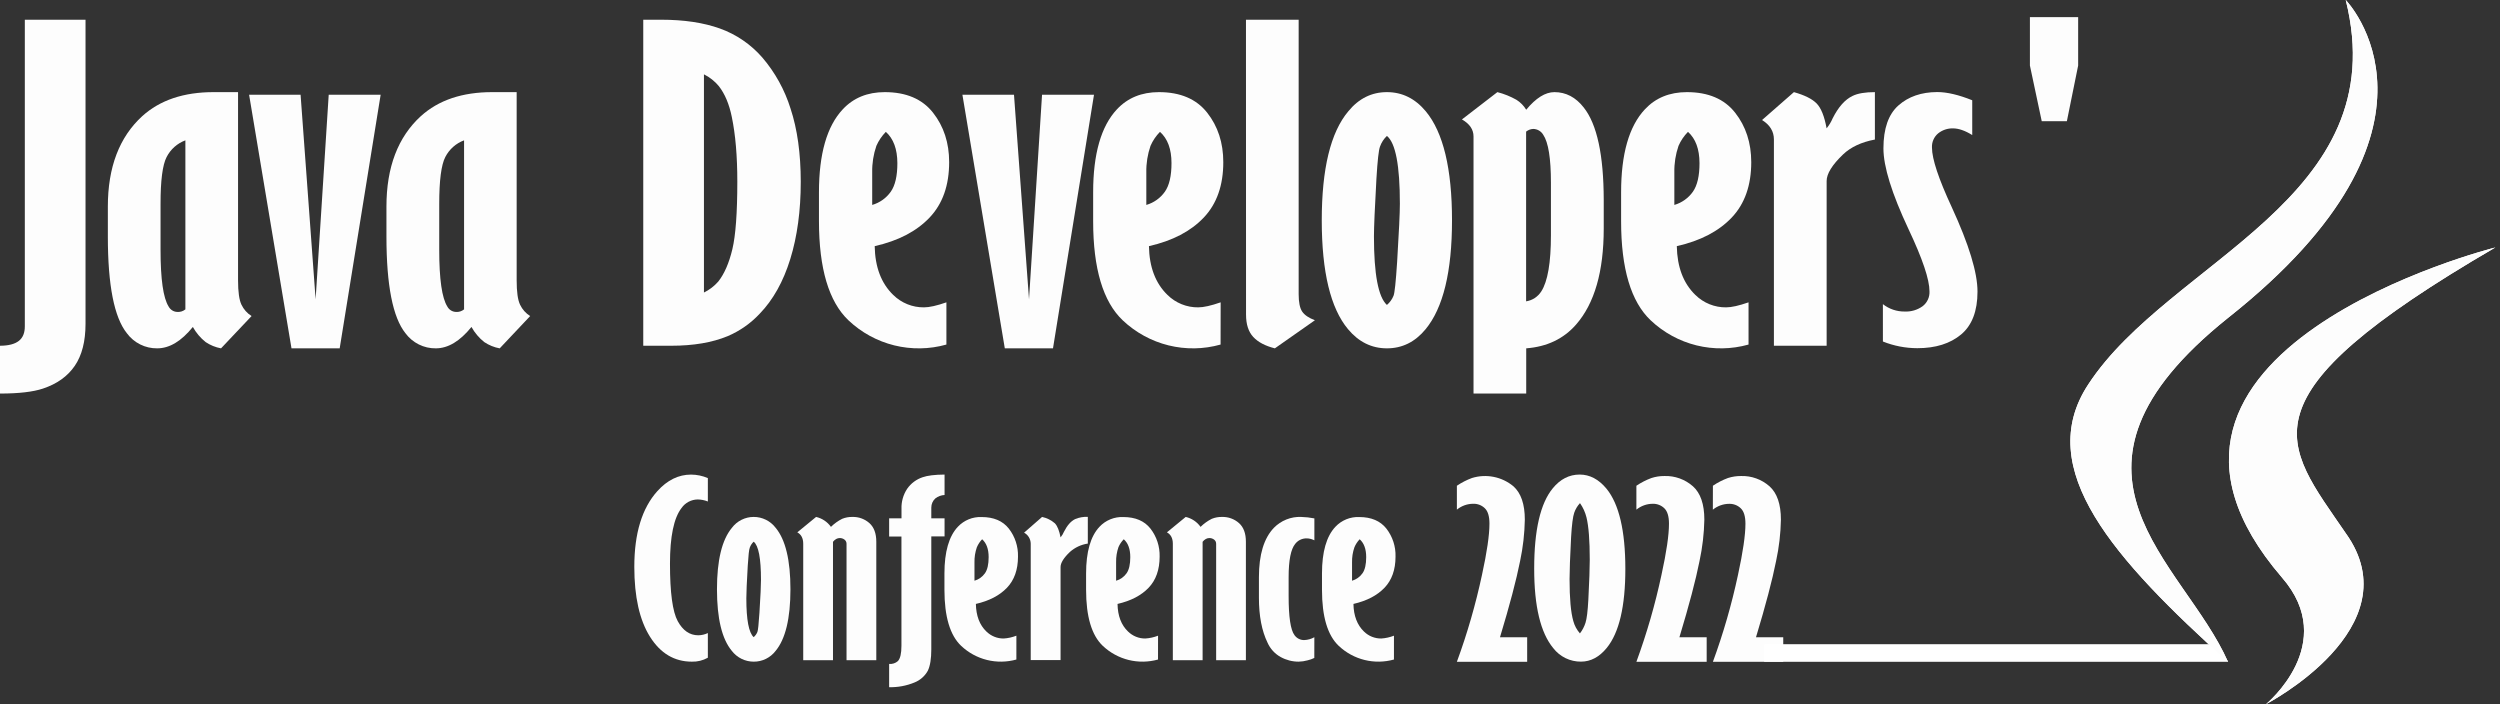 <svg width="142" height="40" viewBox="0 0 142 40" fill="none" xmlns="http://www.w3.org/2000/svg">
<rect x="0" y="0" width="142" height="40" fill="#333333" stroke="none"/>
<path d="M1.41 1.12H4.858V18.389C4.858 19.389 4.654 20.186 4.246 20.781C3.839 21.376 3.238 21.805 2.444 22.07C1.881 22.259 1.066 22.354 0 22.354V19.638C0.492 19.638 0.85 19.538 1.074 19.36C1.299 19.181 1.41 18.908 1.41 18.537V1.12Z" fill="#FDFDFD"/>
<path d="M10.954 18.571C10.3 19.381 9.626 19.786 8.93 19.786C8.594 19.79 8.263 19.714 7.963 19.564C7.662 19.414 7.402 19.194 7.202 18.923C6.485 18.022 6.126 16.197 6.126 13.447V11.731C6.126 9.498 6.778 7.786 8.081 6.596C9.085 5.687 10.435 5.233 12.13 5.233H13.521V15.919C13.521 16.578 13.586 17.043 13.717 17.311C13.843 17.575 14.042 17.798 14.289 17.952L12.555 19.786C12.241 19.728 11.942 19.606 11.677 19.428C11.383 19.192 11.137 18.901 10.954 18.571ZM10.53 7.971C10.069 8.142 9.689 8.48 9.464 8.919C9.233 9.362 9.118 10.25 9.119 11.583V14.196C9.119 15.855 9.272 16.927 9.578 17.412C9.627 17.502 9.697 17.577 9.783 17.631C9.869 17.685 9.968 17.715 10.069 17.718C10.236 17.731 10.4 17.678 10.53 17.572V7.971Z" fill="#FDFDFD"/>
<path d="M18.671 5.381H21.621L19.294 19.786H16.557L14.149 5.381H17.073L17.927 17.003L18.671 5.381Z" fill="#FDFDFD"/>
<path d="M26.779 18.571C26.125 19.381 25.45 19.786 24.754 19.786C24.418 19.79 24.087 19.714 23.787 19.564C23.486 19.414 23.226 19.194 23.026 18.923C22.309 18.022 21.951 16.197 21.95 13.447V11.731C21.95 9.498 22.602 7.786 23.905 6.596C24.909 5.687 26.259 5.233 27.955 5.233H29.346V15.919C29.346 16.578 29.41 17.041 29.542 17.311C29.668 17.575 29.866 17.798 30.113 17.952L28.383 19.787C28.069 19.729 27.77 19.607 27.504 19.429C27.209 19.194 26.963 18.902 26.779 18.571V18.571ZM26.359 7.971C25.898 8.142 25.518 8.48 25.293 8.919C25.063 9.362 24.948 10.25 24.948 11.583V14.196C24.948 15.855 25.102 16.927 25.409 17.412C25.457 17.502 25.527 17.578 25.613 17.631C25.7 17.685 25.798 17.715 25.899 17.718C26.065 17.731 26.23 17.678 26.359 17.572V7.971Z" fill="#FDFDFD"/>
<path d="M36.537 1.12H37.556C38.851 1.12 39.963 1.287 40.892 1.62C41.824 1.954 42.654 2.524 43.306 3.274C44.028 4.12 44.572 5.105 44.904 6.171C45.289 7.334 45.482 8.718 45.483 10.323C45.483 11.967 45.284 13.431 44.888 14.714C44.491 15.997 43.912 17.033 43.149 17.821C42.637 18.368 42.019 18.801 41.332 19.093C40.455 19.456 39.389 19.638 38.135 19.638H36.537V1.12ZM39.984 4.222V16.616C40.293 16.464 40.57 16.252 40.798 15.992C41.144 15.553 41.41 14.941 41.598 14.157C41.785 13.373 41.879 12.095 41.88 10.323C41.88 8.868 41.775 7.641 41.566 6.641C41.419 5.915 41.173 5.332 40.83 4.892C40.597 4.612 40.309 4.384 39.984 4.222V4.222Z" fill="#FDFDFD"/>
<path d="M53.756 19.571C52.79 19.843 51.77 19.858 50.796 19.618C49.822 19.377 48.925 18.887 48.193 18.195C47.076 17.132 46.518 15.254 46.517 12.561V10.925C46.517 8.743 46.967 7.172 47.868 6.21C48.474 5.559 49.269 5.234 50.252 5.233C51.467 5.233 52.381 5.621 52.993 6.397C53.605 7.173 53.912 8.111 53.912 9.209C53.912 10.528 53.542 11.577 52.802 12.356C52.063 13.136 51.023 13.678 49.683 13.981C49.703 15.169 50.054 16.093 50.736 16.753C51.202 17.212 51.831 17.465 52.482 17.458C52.786 17.458 53.211 17.363 53.756 17.173V19.571ZM50.316 7.489C50.091 7.719 49.908 7.988 49.778 8.284C49.611 8.77 49.531 9.281 49.541 9.795V11.64C49.966 11.518 50.338 11.254 50.595 10.891C50.846 10.535 50.971 9.993 50.971 9.266C50.968 8.471 50.75 7.879 50.316 7.489Z" fill="#FDFDFD"/>
<path d="M59.188 5.381H62.139L59.81 19.786H57.073L54.665 5.381H57.595L58.448 17.003L59.188 5.381Z" fill="#FDFDFD"/>
<path d="M69.329 19.571C68.363 19.842 67.345 19.858 66.372 19.617C65.398 19.376 64.503 18.886 63.771 18.195C62.651 17.132 62.091 15.254 62.091 12.561V10.925C62.091 8.743 62.541 7.172 63.441 6.21C64.049 5.559 64.843 5.234 65.825 5.233C67.039 5.233 67.952 5.621 68.565 6.397C69.177 7.173 69.483 8.111 69.483 9.209C69.483 10.528 69.114 11.577 68.375 12.356C67.637 13.136 66.598 13.678 65.26 13.981C65.28 15.169 65.632 16.093 66.314 16.753C66.544 16.98 66.817 17.159 67.117 17.28C67.416 17.401 67.737 17.462 68.059 17.458C68.363 17.458 68.787 17.363 69.333 17.173L69.329 19.571ZM65.887 7.489C65.661 7.719 65.478 7.988 65.349 8.284C65.182 8.77 65.101 9.281 65.111 9.795V11.64C65.536 11.517 65.907 11.253 66.164 10.891C66.415 10.535 66.541 9.993 66.541 9.266C66.541 8.471 66.323 7.879 65.887 7.489Z" fill="#FDFDFD"/>
<path d="M70.771 1.12H73.764V16.713C73.764 17.176 73.832 17.505 73.967 17.702C74.103 17.899 74.344 18.061 74.687 18.19L72.412 19.786C71.866 19.649 71.457 19.433 71.184 19.138C70.911 18.843 70.775 18.421 70.775 17.873L70.771 1.12Z" fill="#FDFDFD"/>
<path d="M78.777 5.233C79.644 5.233 80.381 5.596 80.986 6.324C81.978 7.521 82.474 9.585 82.474 12.516C82.474 15.431 81.972 17.495 80.968 18.707C80.372 19.427 79.641 19.787 78.774 19.786C77.908 19.785 77.171 19.422 76.566 18.695C75.574 17.506 75.077 15.447 75.076 12.516C75.076 9.585 75.577 7.521 76.582 6.324C77.178 5.596 77.909 5.233 78.777 5.233ZM78.777 7.721C78.6 7.887 78.466 8.094 78.385 8.323C78.311 8.505 78.243 9.115 78.181 10.152C78.088 11.81 78.041 12.901 78.04 13.424C78.04 15.576 78.286 16.875 78.777 17.321C78.943 17.18 79.072 17.001 79.153 16.798C79.216 16.646 79.284 16.006 79.357 14.879C79.46 13.191 79.513 12.089 79.513 11.572C79.513 9.399 79.268 8.116 78.777 7.721V7.721Z" fill="#FDFDFD"/>
<path d="M85.051 5.233C85.431 5.33 85.796 5.477 86.138 5.671C86.362 5.812 86.551 6.005 86.689 6.233C87.239 5.567 87.773 5.234 88.291 5.233C88.945 5.233 89.501 5.524 89.957 6.107C90.71 7.056 91.088 8.805 91.092 11.357V12.982C91.092 15.421 90.569 17.238 89.521 18.435C88.814 19.244 87.87 19.695 86.689 19.786V22.354H83.696V7.75C83.696 7.356 83.477 7.034 83.038 6.784L85.051 5.233ZM86.683 7.472V17.116C86.859 17.089 87.027 17.025 87.176 16.927C87.325 16.829 87.451 16.7 87.547 16.549C87.911 15.98 88.093 14.916 88.093 13.356V10.38C88.093 8.993 87.947 8.084 87.654 7.652C87.596 7.554 87.513 7.472 87.415 7.415C87.317 7.357 87.205 7.326 87.092 7.323C86.945 7.328 86.804 7.38 86.689 7.472H86.683Z" fill="#FDFDFD"/>
<path d="M99.317 19.571C98.351 19.842 97.332 19.858 96.359 19.617C95.386 19.376 94.49 18.886 93.759 18.195C92.638 17.135 92.078 15.257 92.079 12.561V10.925C92.079 8.743 92.529 7.172 93.429 6.21C94.036 5.559 94.831 5.234 95.813 5.233C97.028 5.233 97.941 5.621 98.552 6.397C99.164 7.173 99.47 8.111 99.471 9.209C99.471 10.528 99.102 11.577 98.363 12.356C97.624 13.136 96.584 13.678 95.243 13.981C95.264 15.169 95.616 16.093 96.297 16.753C96.528 16.98 96.801 17.159 97.101 17.28C97.4 17.401 97.72 17.462 98.043 17.458C98.347 17.458 98.772 17.363 99.317 17.173V19.571ZM95.878 7.489C95.652 7.719 95.469 7.988 95.34 8.284C95.173 8.77 95.093 9.281 95.103 9.795V11.64C95.528 11.517 95.899 11.253 96.156 10.891C96.406 10.535 96.532 9.993 96.532 9.266C96.529 8.471 96.312 7.879 95.878 7.489Z" fill="#FDFDFD"/>
<path d="M103.751 7.289C103.892 7.118 104.008 6.926 104.095 6.721C104.419 6.078 104.795 5.654 105.225 5.449C105.517 5.305 105.94 5.233 106.494 5.233V7.926C105.732 8.07 105.131 8.35 104.692 8.766C104.065 9.365 103.752 9.871 103.753 10.285V19.638H100.758V7.921C100.758 7.465 100.534 7.097 100.085 6.817L101.894 5.233C102.497 5.402 102.926 5.615 103.182 5.874C103.437 6.133 103.627 6.605 103.751 7.289Z" fill="#FDFDFD"/>
<path d="M106.948 17.275C107.301 17.552 107.737 17.7 108.185 17.695C108.548 17.712 108.907 17.607 109.204 17.394C109.332 17.296 109.435 17.168 109.503 17.02C109.572 16.873 109.603 16.711 109.595 16.549C109.595 15.874 109.198 14.696 108.404 13.016C107.453 10.991 106.978 9.461 106.979 8.426C106.979 7.304 107.263 6.492 107.832 5.988C108.401 5.485 109.135 5.232 110.033 5.229C110.587 5.229 111.25 5.384 112.023 5.695V7.671C111.616 7.418 111.25 7.292 110.927 7.292C110.623 7.285 110.327 7.385 110.088 7.575C109.971 7.673 109.878 7.796 109.817 7.937C109.755 8.077 109.728 8.23 109.736 8.383C109.736 9.027 110.112 10.159 110.865 11.779C111.836 13.889 112.322 15.483 112.322 16.562C112.322 17.668 112.011 18.48 111.39 18.999C110.768 19.518 109.94 19.777 108.906 19.777C108.236 19.776 107.572 19.648 106.949 19.398L106.948 17.275Z" fill="#FDFDFD"/>
<path d="M115.299 0.973H118.039V3.722L117.398 6.886H115.971L115.299 3.722V0.973Z" fill="#FDFDFD"/>
<path d="M40.206 37.358C39.928 37.515 39.613 37.593 39.295 37.582C38.304 37.582 37.511 37.109 36.918 36.164C36.325 35.218 36.029 33.896 36.029 32.198C36.029 30.299 36.465 28.864 37.339 27.895C37.904 27.27 38.541 26.957 39.25 26.957C39.578 26.958 39.904 27.026 40.206 27.156V28.485C40.023 28.411 39.828 28.372 39.631 28.369C39.45 28.371 39.273 28.416 39.112 28.501C38.952 28.585 38.814 28.707 38.71 28.857C38.273 29.421 38.055 30.476 38.055 32.02C38.055 33.656 38.201 34.741 38.493 35.278C38.785 35.814 39.173 36.083 39.658 36.084C39.847 36.083 40.035 36.04 40.206 35.957V37.358Z" fill="#FDFDFD"/>
<path d="M42.809 29.362C43.049 29.361 43.287 29.416 43.503 29.523C43.72 29.63 43.909 29.786 44.056 29.978C44.617 30.653 44.898 31.819 44.897 33.476C44.896 35.133 44.614 36.299 44.052 36.974C43.906 37.164 43.718 37.318 43.503 37.424C43.289 37.529 43.053 37.584 42.814 37.582C42.573 37.583 42.335 37.528 42.118 37.421C41.902 37.314 41.712 37.158 41.565 36.966C41.005 36.291 40.725 35.128 40.724 33.476C40.723 31.824 41.007 30.658 41.574 29.978C41.718 29.786 41.905 29.631 42.12 29.524C42.334 29.417 42.57 29.361 42.809 29.362V29.362ZM42.809 30.768C42.709 30.861 42.633 30.977 42.587 31.107C42.545 31.209 42.507 31.555 42.472 32.141C42.418 33.077 42.391 33.693 42.392 33.988C42.392 35.205 42.531 35.939 42.809 36.19C42.902 36.11 42.975 36.009 43.021 35.894C43.056 35.81 43.094 35.448 43.136 34.81C43.196 33.857 43.225 33.235 43.224 32.943C43.224 31.715 43.086 30.989 42.809 30.768Z" fill="#FDFDFD"/>
<path d="M46.354 29.362C46.694 29.439 46.994 29.64 47.198 29.926C47.386 29.741 47.601 29.586 47.836 29.468C48.021 29.393 48.219 29.357 48.419 29.362C48.772 29.352 49.115 29.477 49.38 29.711C49.643 29.945 49.774 30.298 49.774 30.774V37.499H48.083V30.889C48.084 30.843 48.074 30.797 48.054 30.756C48.035 30.715 48.005 30.679 47.969 30.651C47.89 30.591 47.793 30.559 47.694 30.561C47.626 30.562 47.559 30.58 47.499 30.613C47.427 30.653 47.364 30.708 47.314 30.774V37.499H45.623V30.887C45.623 30.574 45.51 30.358 45.287 30.237L46.354 29.362Z" fill="#FDFDFD"/>
<path d="M53.651 26.955V28.116C53.461 28.125 53.279 28.193 53.129 28.309C53.056 28.374 52.998 28.454 52.958 28.544C52.919 28.634 52.898 28.731 52.898 28.829V29.443H53.651V30.469H52.898V36.884C52.898 37.422 52.831 37.828 52.699 38.1C52.532 38.402 52.266 38.636 51.947 38.763C51.489 38.953 50.998 39.045 50.503 39.032V37.711C50.593 37.72 50.682 37.71 50.768 37.682C50.853 37.655 50.932 37.61 50.999 37.551C51.135 37.409 51.202 37.118 51.202 36.677V30.477H50.503V29.443H51.205V28.897C51.192 28.496 51.304 28.101 51.524 27.767C51.74 27.456 52.05 27.224 52.408 27.106C52.683 27.01 53.096 26.96 53.651 26.955Z" fill="#FDFDFD"/>
<path d="M57.73 37.461C57.185 37.613 56.61 37.622 56.061 37.486C55.512 37.35 55.006 37.074 54.593 36.684C53.961 36.085 53.644 35.024 53.644 33.501V32.577C53.644 31.345 53.899 30.459 54.407 29.92C54.58 29.736 54.789 29.592 55.022 29.497C55.254 29.401 55.504 29.358 55.755 29.368C56.442 29.368 56.958 29.587 57.302 30.026C57.654 30.478 57.837 31.04 57.822 31.614C57.822 32.358 57.613 32.949 57.194 33.386C56.776 33.823 56.188 34.129 55.43 34.303C55.443 34.978 55.641 35.5 56.026 35.869C56.157 35.997 56.311 36.099 56.48 36.167C56.649 36.236 56.83 36.27 57.013 36.267C57.259 36.251 57.501 36.197 57.731 36.107L57.73 37.461ZM55.788 30.627C55.659 30.76 55.556 30.917 55.484 31.088C55.39 31.362 55.344 31.651 55.35 31.941V32.986C55.59 32.916 55.799 32.767 55.945 32.562C56.085 32.362 56.155 32.056 56.155 31.645C56.155 31.189 56.033 30.852 55.788 30.632V30.627Z" fill="#FDFDFD"/>
<path d="M60.24 30.523C60.32 30.426 60.386 30.318 60.434 30.202C60.618 29.839 60.83 29.598 61.072 29.483C61.299 29.389 61.543 29.346 61.788 29.357V30.875C61.411 30.931 61.057 31.096 60.771 31.35C60.417 31.687 60.24 31.974 60.24 32.21V37.491H58.545V30.879C58.543 30.751 58.508 30.625 58.441 30.515C58.375 30.406 58.281 30.316 58.168 30.256L59.19 29.362C59.459 29.419 59.709 29.543 59.917 29.724C60.06 29.874 60.167 30.14 60.24 30.523Z" fill="#FDFDFD"/>
<path d="M65.775 37.461C65.23 37.613 64.655 37.622 64.106 37.486C63.557 37.35 63.051 37.074 62.638 36.684C62.006 36.085 61.69 35.024 61.69 33.501V32.577C61.69 31.345 61.944 30.459 62.452 29.92C62.625 29.736 62.834 29.592 63.067 29.497C63.3 29.401 63.55 29.358 63.8 29.368C64.487 29.368 65.003 29.587 65.347 30.026C65.698 30.478 65.882 31.04 65.867 31.614C65.867 32.358 65.658 32.949 65.24 33.386C64.821 33.823 64.234 34.129 63.476 34.303C63.487 34.978 63.685 35.5 64.071 35.869C64.202 35.997 64.356 36.099 64.525 36.167C64.694 36.236 64.875 36.27 65.058 36.267C65.304 36.251 65.546 36.197 65.777 36.107L65.775 37.461ZM63.833 30.627C63.705 30.757 63.602 30.909 63.529 31.076C63.435 31.351 63.389 31.639 63.395 31.929V32.986C63.635 32.917 63.845 32.767 63.99 32.562C64.13 32.362 64.2 32.056 64.2 31.645C64.2 31.189 64.078 30.852 63.833 30.632V30.627Z" fill="#FDFDFD"/>
<path d="M67.348 29.362C67.688 29.439 67.988 29.64 68.192 29.926C68.38 29.741 68.595 29.586 68.83 29.468C69.015 29.393 69.213 29.357 69.413 29.362C69.766 29.352 70.109 29.477 70.374 29.711C70.637 29.945 70.767 30.298 70.767 30.774V37.499H69.077V30.889C69.078 30.843 69.068 30.797 69.049 30.756C69.029 30.715 68.999 30.679 68.963 30.651C68.884 30.591 68.787 30.559 68.688 30.561C68.62 30.562 68.553 30.58 68.493 30.613C68.421 30.653 68.358 30.708 68.308 30.774V37.499H66.617V30.887C66.617 30.574 66.504 30.358 66.281 30.237L67.348 29.362Z" fill="#FDFDFD"/>
<path d="M74.653 37.371C74.529 37.433 74.398 37.479 74.263 37.509C74.1 37.554 73.931 37.579 73.761 37.582C73.403 37.583 73.05 37.491 72.736 37.316C72.409 37.134 72.149 36.849 71.996 36.504C71.669 35.833 71.507 34.984 71.507 33.957V32.782C71.507 31.502 71.791 30.568 72.359 29.978C72.56 29.773 72.802 29.612 73.067 29.506C73.334 29.399 73.618 29.35 73.904 29.362C74.157 29.368 74.409 29.396 74.657 29.445V30.69L74.612 30.67C74.489 30.612 74.356 30.582 74.221 30.58C74.096 30.577 73.972 30.603 73.859 30.657C73.746 30.71 73.647 30.79 73.57 30.889C73.32 31.189 73.194 31.821 73.194 32.787V33.859C73.194 35.04 73.304 35.778 73.524 36.072C73.586 36.161 73.669 36.234 73.765 36.283C73.862 36.333 73.968 36.358 74.076 36.356C74.279 36.349 74.477 36.294 74.655 36.195L74.653 37.371Z" fill="#FDFDFD"/>
<path d="M79.176 37.461C78.631 37.613 78.056 37.622 77.507 37.486C76.957 37.35 76.452 37.074 76.039 36.684C75.406 36.085 75.089 35.024 75.089 33.501V32.577C75.089 31.345 75.343 30.459 75.852 29.92C76.025 29.736 76.235 29.592 76.467 29.497C76.7 29.402 76.95 29.358 77.201 29.368C77.886 29.368 78.402 29.587 78.748 30.026C79.099 30.478 79.282 31.04 79.266 31.614C79.266 32.358 79.057 32.949 78.639 33.386C78.221 33.823 77.633 34.129 76.876 34.303C76.887 34.975 77.087 35.497 77.471 35.869C77.601 35.997 77.755 36.099 77.924 36.167C78.094 36.235 78.275 36.27 78.457 36.267C78.704 36.251 78.947 36.197 79.177 36.107L79.176 37.461ZM77.233 30.627C77.104 30.76 77.001 30.916 76.93 31.088C76.835 31.362 76.79 31.651 76.796 31.941V32.986C77.035 32.916 77.245 32.767 77.39 32.562C77.531 32.362 77.6 32.056 77.6 31.645C77.6 31.189 77.478 30.852 77.233 30.632V30.627Z" fill="#FDFDFD"/>
<path d="M82.751 27.59C83.018 27.41 83.305 27.263 83.606 27.151C84.006 27.027 84.43 27.005 84.841 27.087C85.252 27.168 85.636 27.351 85.96 27.619C86.394 28.006 86.611 28.639 86.61 29.517C86.596 30.309 86.506 31.097 86.341 31.871C86.129 32.94 85.748 34.382 85.199 36.197H86.743V37.589H82.751C83.342 35.98 83.818 34.33 84.177 32.653C84.46 31.357 84.602 30.387 84.601 29.742C84.601 29.327 84.513 29.035 84.336 28.867C84.249 28.783 84.146 28.718 84.034 28.674C83.921 28.631 83.801 28.61 83.681 28.614C83.343 28.615 83.014 28.732 82.751 28.947V27.59Z" fill="#FDFDFD"/>
<path d="M87.142 32.294C87.142 30.112 87.493 28.593 88.195 27.738C88.621 27.216 89.131 26.955 89.726 26.955C90.298 26.955 90.805 27.222 91.248 27.757C91.962 28.63 92.319 30.149 92.32 32.313C92.32 34.439 91.968 35.934 91.266 36.799C90.841 37.32 90.352 37.581 89.797 37.581C89.494 37.583 89.195 37.515 88.922 37.382C88.649 37.249 88.41 37.054 88.224 36.813C87.502 35.94 87.141 34.433 87.142 32.294ZM89.743 28.578C89.597 28.735 89.486 28.921 89.416 29.124C89.34 29.337 89.281 29.795 89.239 30.498C89.18 31.648 89.15 32.446 89.151 32.891C89.151 33.988 89.222 34.782 89.363 35.273C89.433 35.534 89.562 35.775 89.74 35.978C89.881 35.795 89.989 35.589 90.058 35.369C90.13 35.146 90.183 34.712 90.218 34.065C90.272 33.008 90.299 32.251 90.298 31.794C90.298 30.69 90.236 29.889 90.112 29.389C90.041 29.098 89.916 28.823 89.743 28.578Z" fill="#FDFDFD"/>
<path d="M92.947 27.59C93.214 27.41 93.501 27.263 93.802 27.151C94.04 27.074 94.29 27.036 94.541 27.038C95.132 27.019 95.709 27.227 96.156 27.619C96.59 28.006 96.807 28.639 96.807 29.517C96.791 30.309 96.699 31.098 96.532 31.872C96.32 32.941 95.939 34.383 95.39 36.198H96.939V37.59H92.947C93.537 35.981 94.014 34.331 94.372 32.654C94.656 31.358 94.798 30.388 94.798 29.744C94.798 29.329 94.709 29.037 94.532 28.868C94.445 28.784 94.342 28.719 94.229 28.675C94.117 28.632 93.997 28.611 93.877 28.615C93.538 28.616 93.21 28.733 92.947 28.948V27.59Z" fill="#FDFDFD"/>
<path d="M97.293 27.59C97.559 27.41 97.846 27.263 98.147 27.151C98.387 27.074 98.638 27.036 98.89 27.038C99.482 27.019 100.059 27.227 100.505 27.619C100.939 28.006 101.156 28.639 101.156 29.517C101.141 30.309 101.049 31.098 100.881 31.872C100.669 32.941 100.288 34.383 99.74 36.198H101.288V37.59H97.293C97.883 35.981 98.359 34.331 98.718 32.654C99 31.357 99.141 30.387 99.141 29.746C99.141 29.331 99.052 29.039 98.875 28.871C98.788 28.787 98.685 28.721 98.573 28.678C98.46 28.635 98.34 28.614 98.22 28.617C97.881 28.618 97.553 28.736 97.29 28.95L97.293 27.59Z" fill="#FDFDFD"/>
<path d="M133.238 0C133.238 0 140.266 7.201 126.552 18.056C115.561 26.855 124.043 31.884 126.552 37.597C120.094 31.776 115.447 26.627 118.619 21.826C123.262 14.739 136.069 11.314 133.237 0H133.238ZM129.612 32.799C132.897 36.571 128.704 40 128.704 40C128.704 40 137.091 35.656 133.237 30.285C129.723 25.142 127.005 22.628 141.735 14.056C141.735 14.056 118.504 19.885 129.611 32.797L129.612 32.799Z" fill="#FDFDFD"/>
<path d="M125.891 36.59H100.206V37.59H126.558L125.891 36.59Z" fill="white"/>
<path d="M133.238 0C133.238 0 140.266 7.201 126.552 18.056C115.561 26.855 124.043 31.884 126.552 37.597C120.094 31.776 115.447 26.627 118.619 21.826C123.262 14.739 136.069 11.314 133.237 0H133.238ZM129.612 32.799C132.897 36.571 128.704 40 128.704 40C128.704 40 137.091 35.656 133.237 30.285C129.723 25.142 127.005 22.628 141.735 14.056C141.735 14.056 118.504 19.885 129.611 32.797L129.612 32.799Z" fill="#FDFDFD"/>
</svg>
